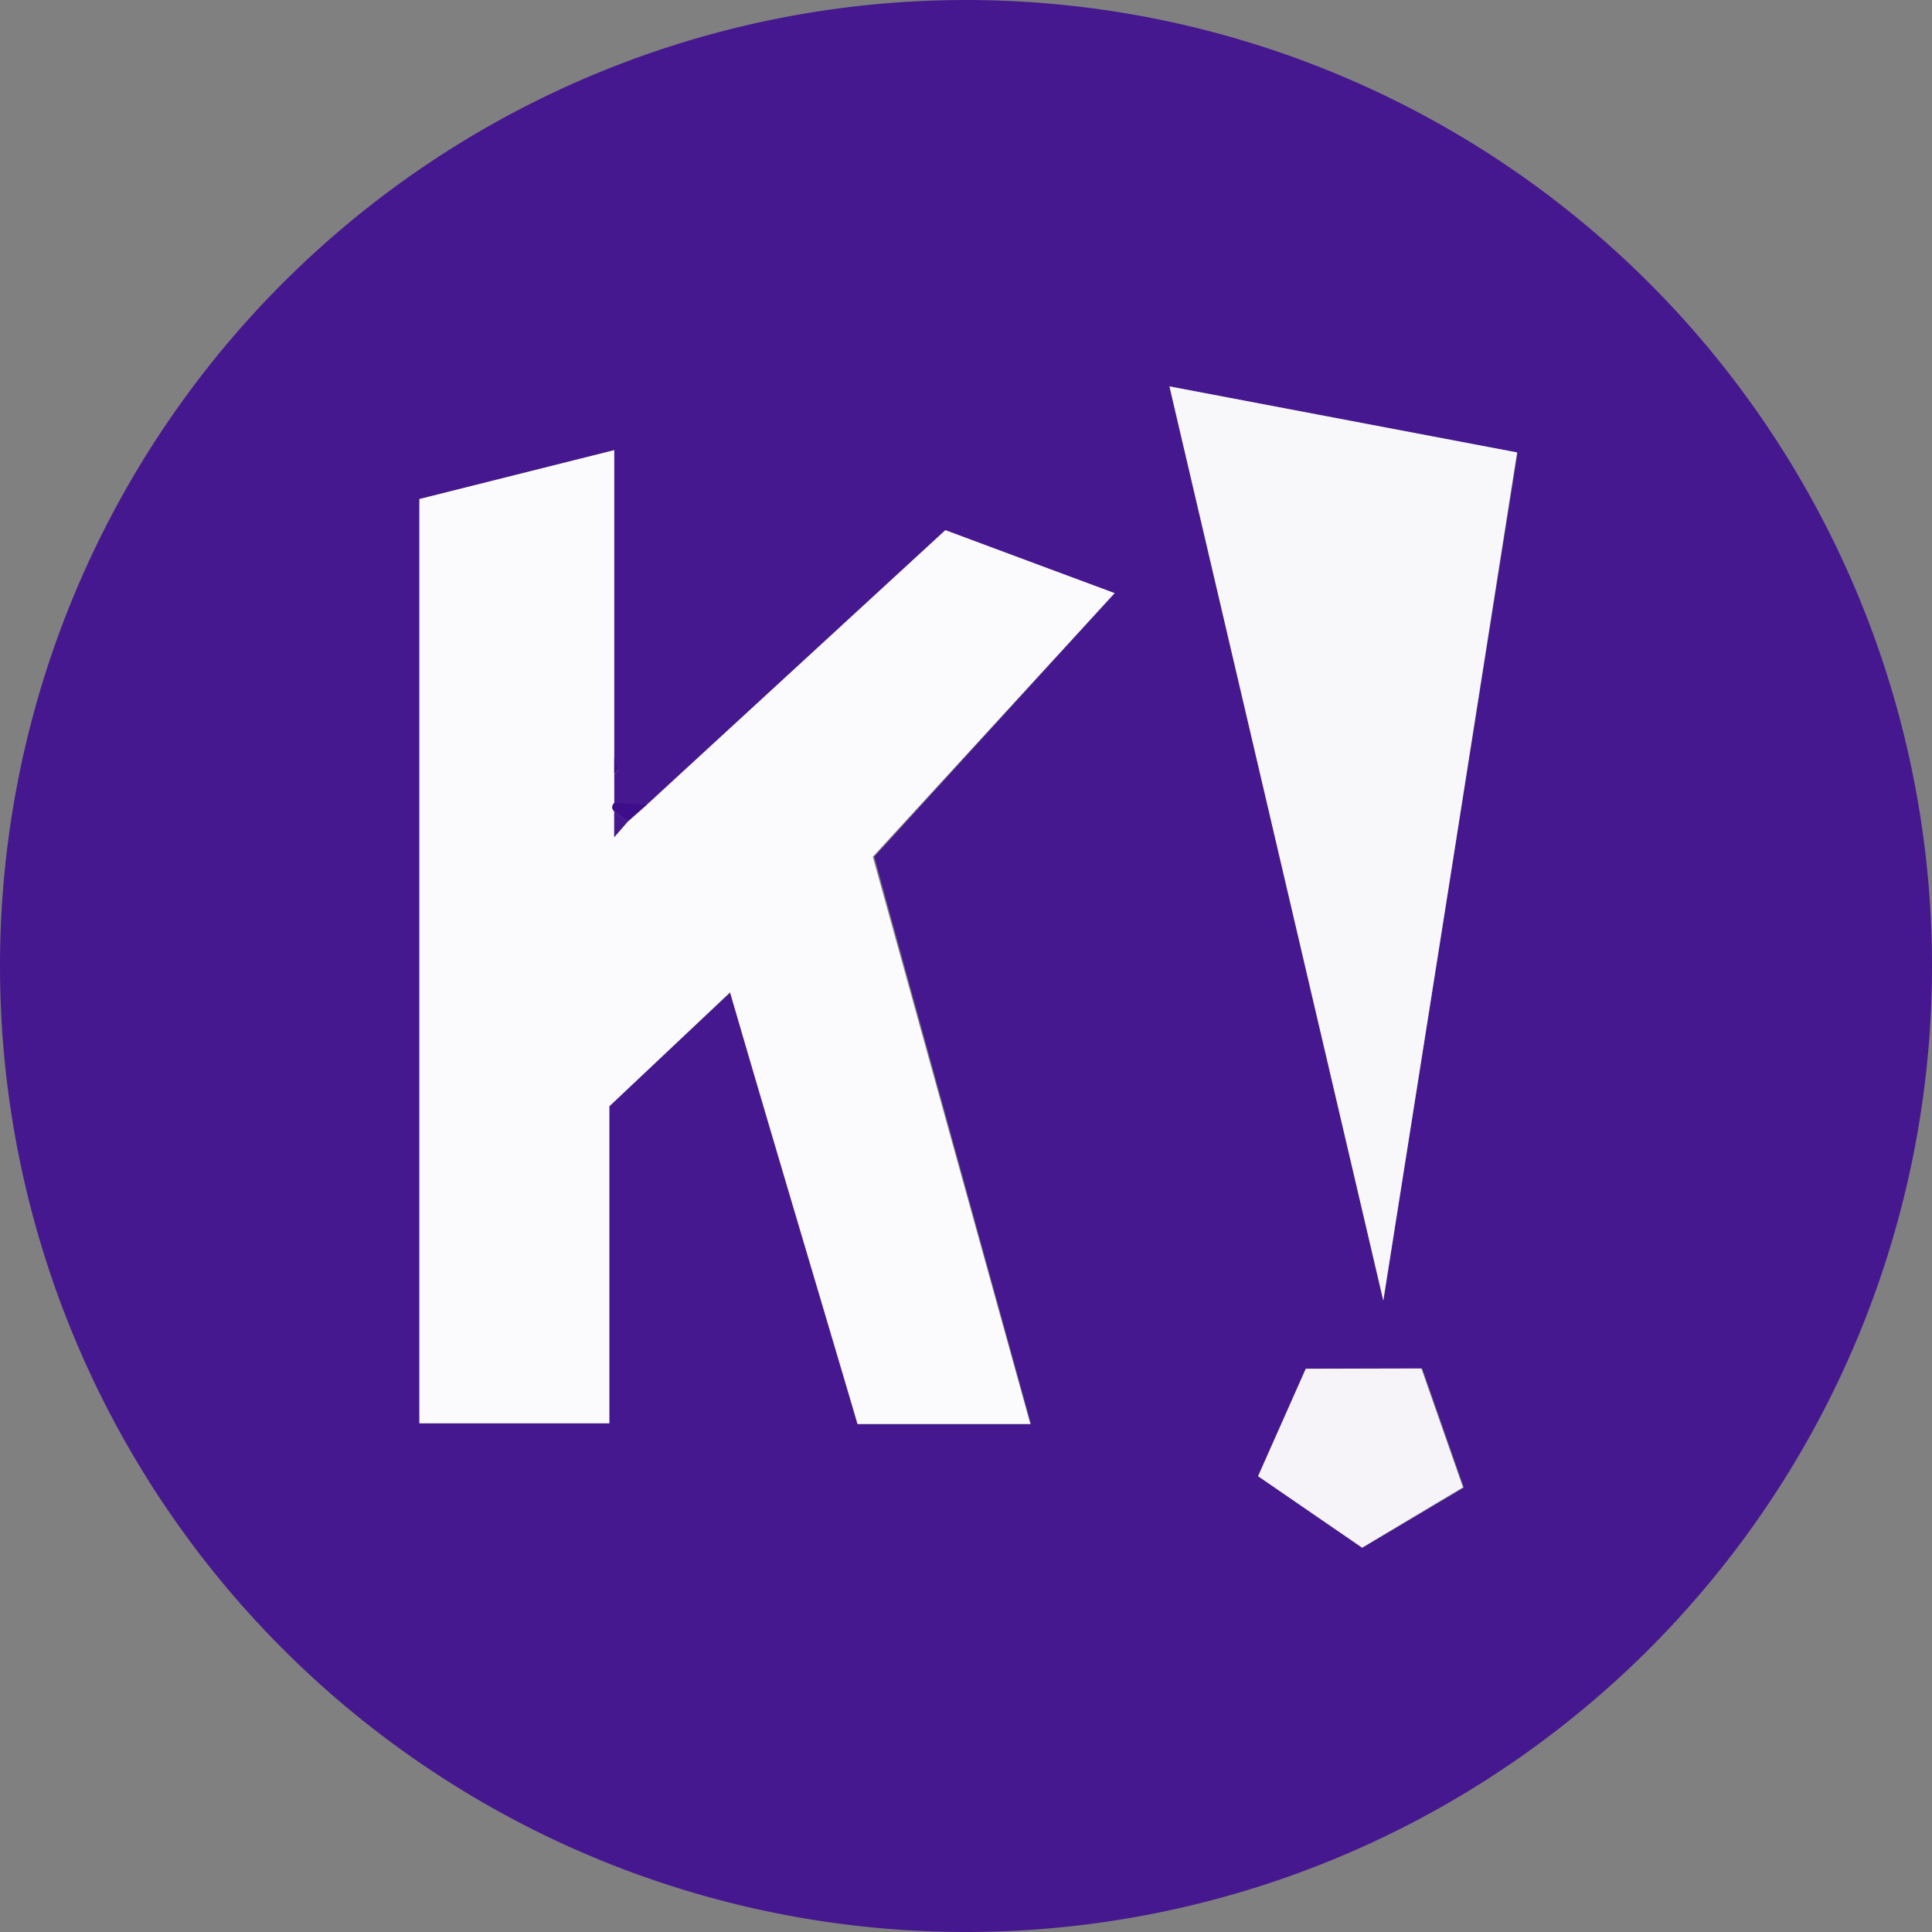 <svg id="Layer_1" data-name="Layer 1" xmlns="http://www.w3.org/2000/svg" viewBox="0 0 130 130"><rect x="0" y="0" width="130" height="130" fill="#808080" stroke="none"/><defs><style>.cls-1{fill:#fff}.cls-2{fill:#46188f}.cls-3{fill:#fbfafc}.cls-6{fill:#3e0e8a}</style></defs><path class="cls-1" d="M0 65zM65 130z"/><path class="cls-2" d="M306 331a65 65 0 00-65 65 65 65 0 0065 65 65 65 0 000-130zm4.37 95.82h-11.63c-2.73-9.26-5.54-18.75-8.58-29.05l-8.16 7.67v21.33h-12.78v-62.19l13.11-3.29V382a5.54 5.54 0 01.27.78c0 .09-.18.23-.27.34v2l2.19.12 20.09-18.48 11.39 4.15-16.18 17.74zm22.31 8.32l-7-4.81 3.21-7.23h7.81l2.8 8zm1.4-16.63L319.69 357l23.42 4.47c-2.91 18.35-5.76 36.4-9.03 57.04z" transform="translate(-241 -331)"/><path class="cls-3" d="M304.61 366.67l-20.09 18.48-1.28 1.13-.91 1.05v-1.74a.35.35 0 01-.1-.42.61.61 0 01.1-.14v-23.74l-13.11 3.29v62.19H282v-21.33l8.12-7.67c3 10.3 5.85 19.79 8.58 29.05h11.63l-10.6-38.17L316 370.91zM282.33 385z" transform="translate(-241 -331)"/><path d="M334.08 418.51c3.27-20.64 6.12-38.69 9-57.07L319.69 357z" transform="translate(-241 -331)" fill="#f8f7fa"/><path d="M328.86 423.1l-3.21 7.23 7 4.81 6.79-4.06-2.8-8z" transform="translate(-241 -331)" fill="#f6f4f9"/><path class="cls-6" d="M282.6 382.73a5.54 5.54 0 00-.27-.78v1.12c.09-.07.28-.25.27-.34zM282.23 385.17a.35.35 0 00.1.42l.91.69 1.28-1.13-2.19-.12a.61.61 0 00-.1.14zM284.52 385.15l-2.19-.12z" transform="translate(-241 -331)"/><path class="cls-6" d="M282.23 385.17a.35.35 0 00.1.42.35.35 0 01-.1-.42z" transform="translate(-241 -331)"/><path class="cls-2" d="M282.33 387.33l.91-1.05-.91-.69zM282.33 385.59l.91.69-.91-.69z" transform="translate(-241 -331)"/></svg>